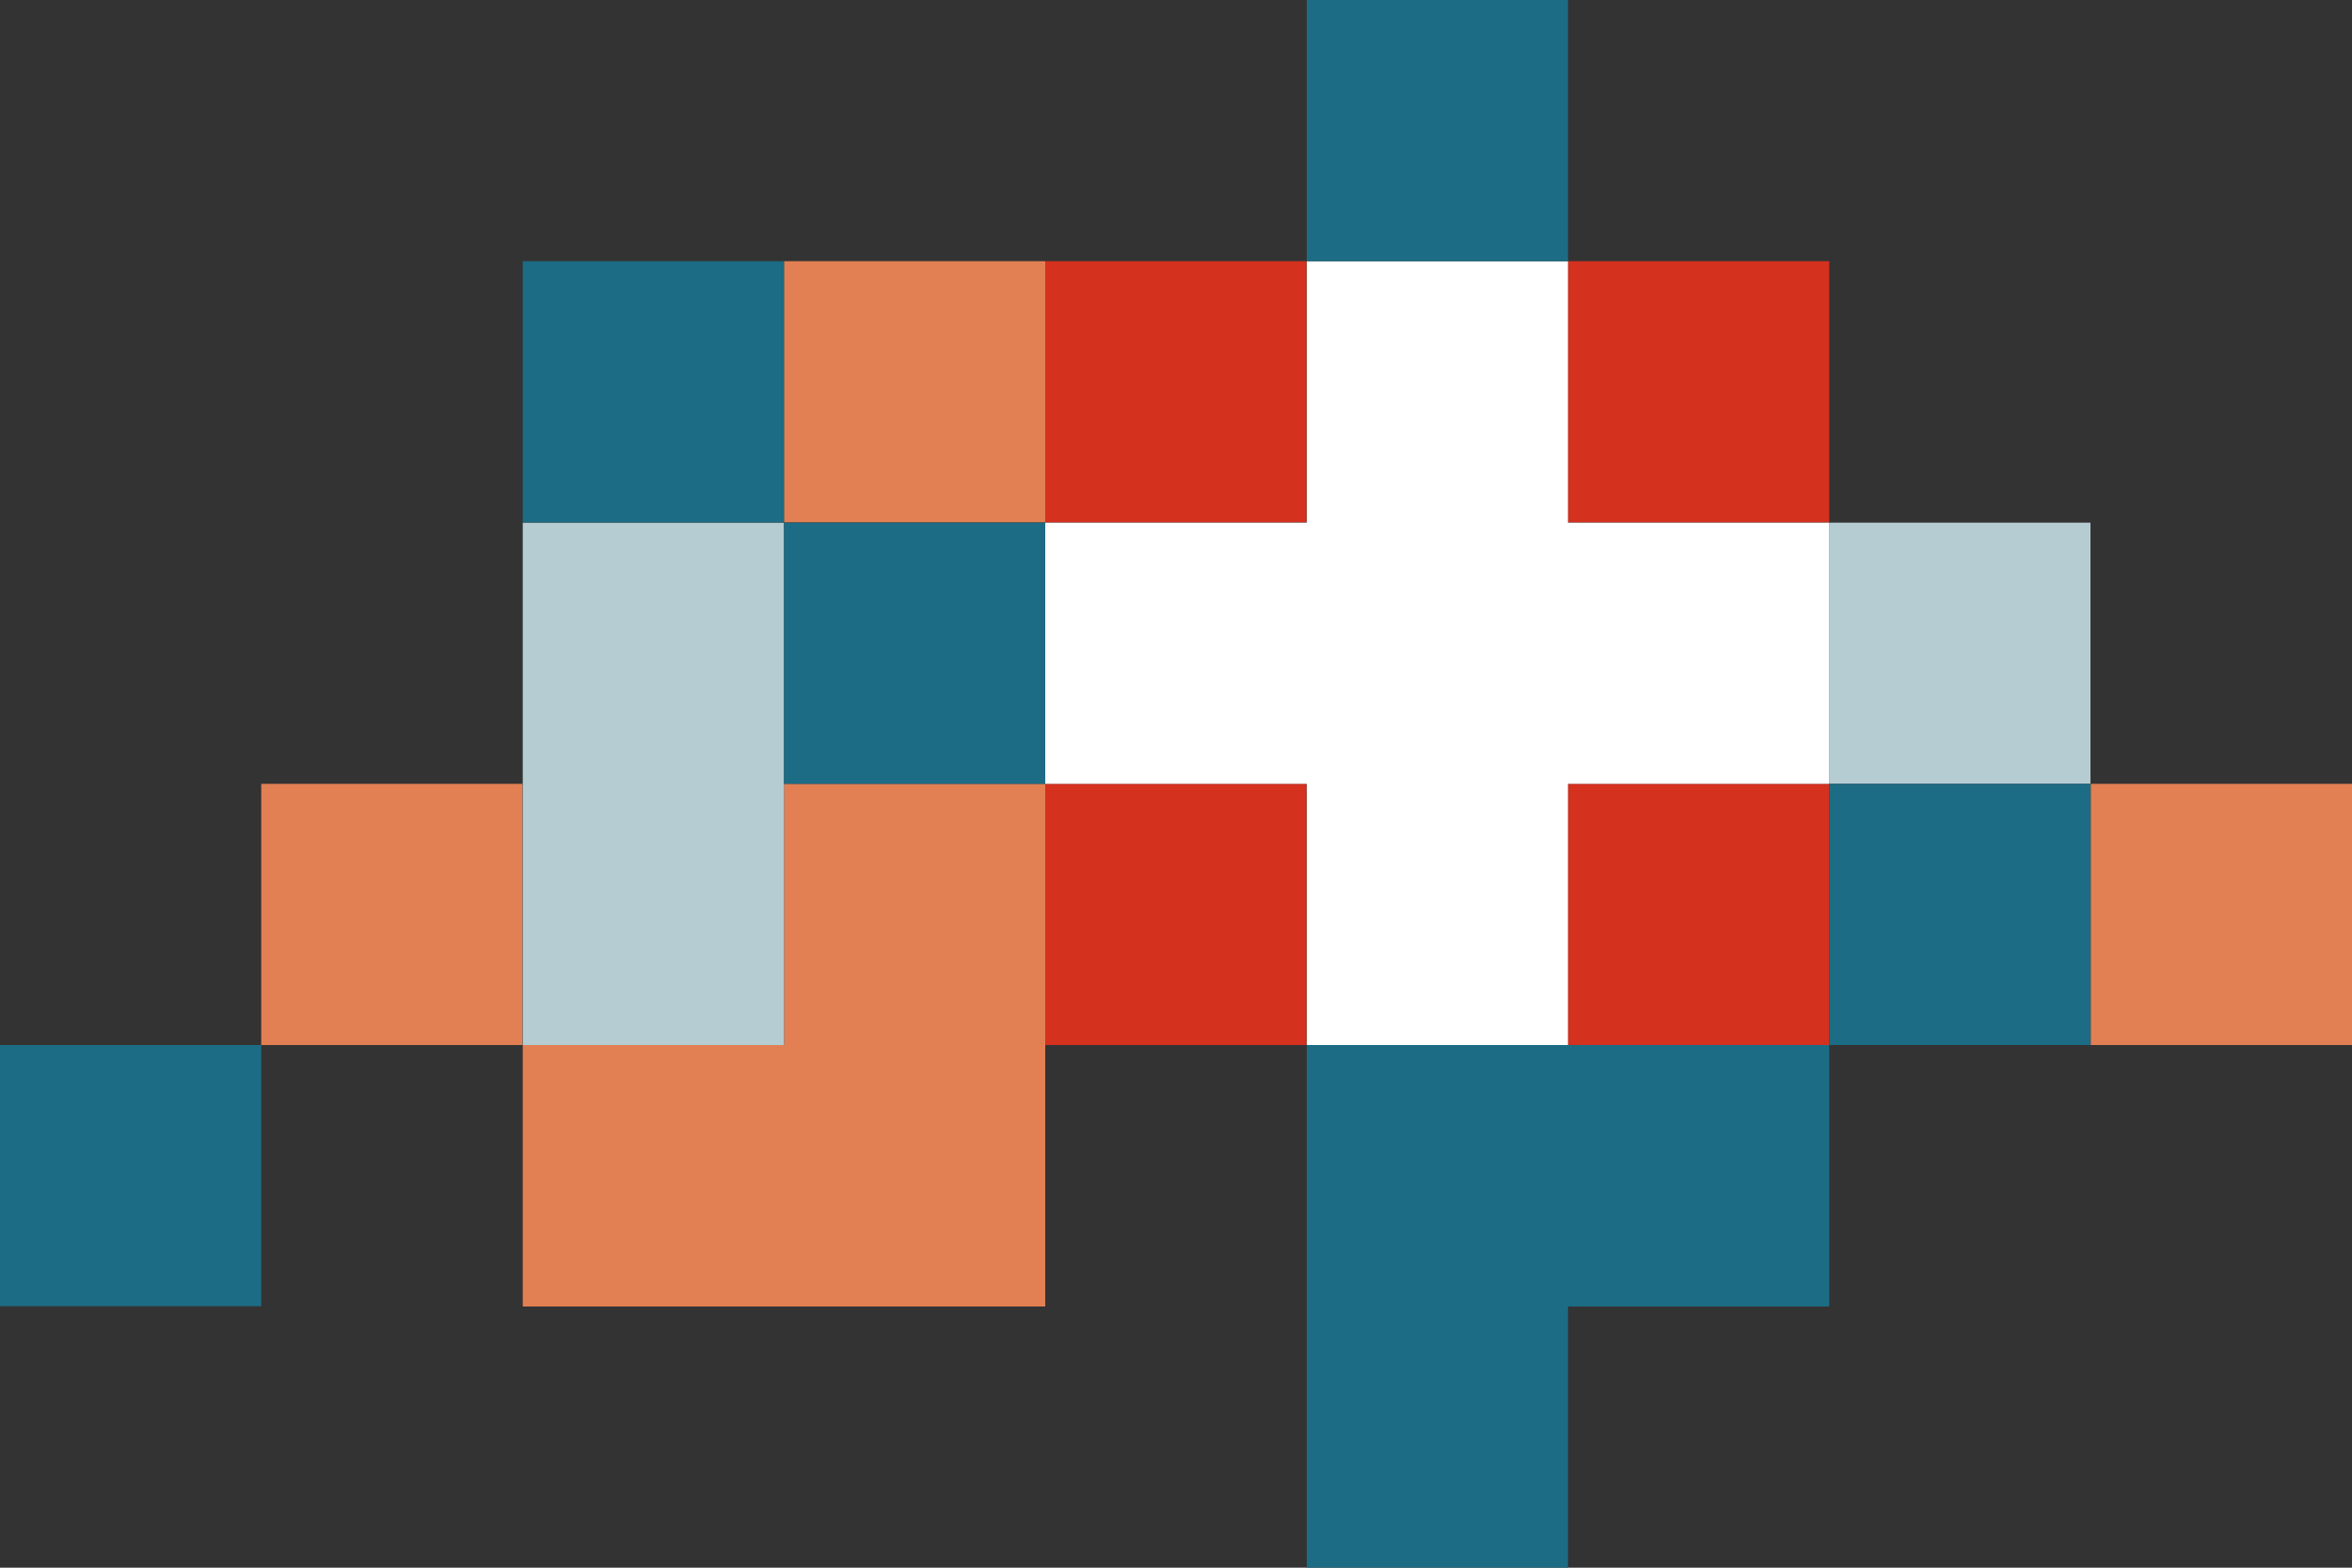 <?xml version="1.0" encoding="UTF-8"?>
<svg id="Logo" xmlns="http://www.w3.org/2000/svg" viewBox="0 0 86.25 57.5">
  <rect x="0" y="0" width="86.25" height="57.5" fill="#333333" stroke="none"/>
  <defs>
    <style>
      .cls-1 {
        fill: #e28054;
      }

      .cls-2 {
        fill: #b5ccd2;
      }

      .cls-3 {
        fill: #1d6c85;
      }

      .cls-4 {
        fill: #fff;
      }

      .cls-5 {
        fill: #d4311f;
      }
    </style>
  </defs>
  <g>
    <rect class="cls-1" x="28.75" y="9.58" width="9.58" height="9.58"/>
    <rect class="cls-1" x="9.58" y="28.75" width="9.58" height="9.58"/>
    <polygon class="cls-1" points="28.75 38.33 19.17 38.33 19.17 47.92 28.75 47.92 38.33 47.92 38.33 38.33 38.33 28.75 28.75 28.75 28.75 38.33"/>
    <rect class="cls-1" x="76.67" y="28.75" width="9.58" height="9.58"/>
  </g>
  <g>
    <rect class="cls-5" x="57.5" y="9.58" width="9.58" height="9.58"/>
    <rect class="cls-5" x="38.33" y="28.75" width="9.58" height="9.58"/>
    <rect class="cls-5" x="57.5" y="28.75" width="9.58" height="9.58"/>
    <rect class="cls-5" x="38.33" y="9.58" width="9.58" height="9.58"/>
  </g>
  <g>
    <rect class="cls-2" x="67.08" y="19.17" width="9.58" height="9.58"/>
    <polygon class="cls-2" points="19.17 28.75 19.17 38.33 28.75 38.33 28.75 28.75 28.75 19.17 19.17 19.17 19.17 28.75"/>
  </g>
  <polygon class="cls-4" points="57.5 19.17 57.5 9.58 47.92 9.58 47.92 19.17 38.33 19.17 38.33 28.75 47.92 28.75 47.92 38.33 57.5 38.33 57.5 28.75 67.08 28.75 67.08 19.17 57.5 19.17"/>
  <g>
    <rect class="cls-3" x="28.75" y="19.17" width="9.58" height="9.58"/>
    <rect class="cls-3" x="47.92" width="9.58" height="9.58"/>
    <rect class="cls-3" x="19.17" y="9.58" width="9.58" height="9.58"/>
    <rect class="cls-3" x="67.08" y="28.75" width="9.58" height="9.58"/>
    <rect class="cls-3" y="38.33" width="9.58" height="9.58"/>
    <polygon class="cls-3" points="47.92 38.33 47.92 47.92 47.92 57.5 57.5 57.5 57.5 47.92 67.08 47.92 67.08 38.33 57.5 38.33 47.92 38.33"/>
  </g>
</svg>
